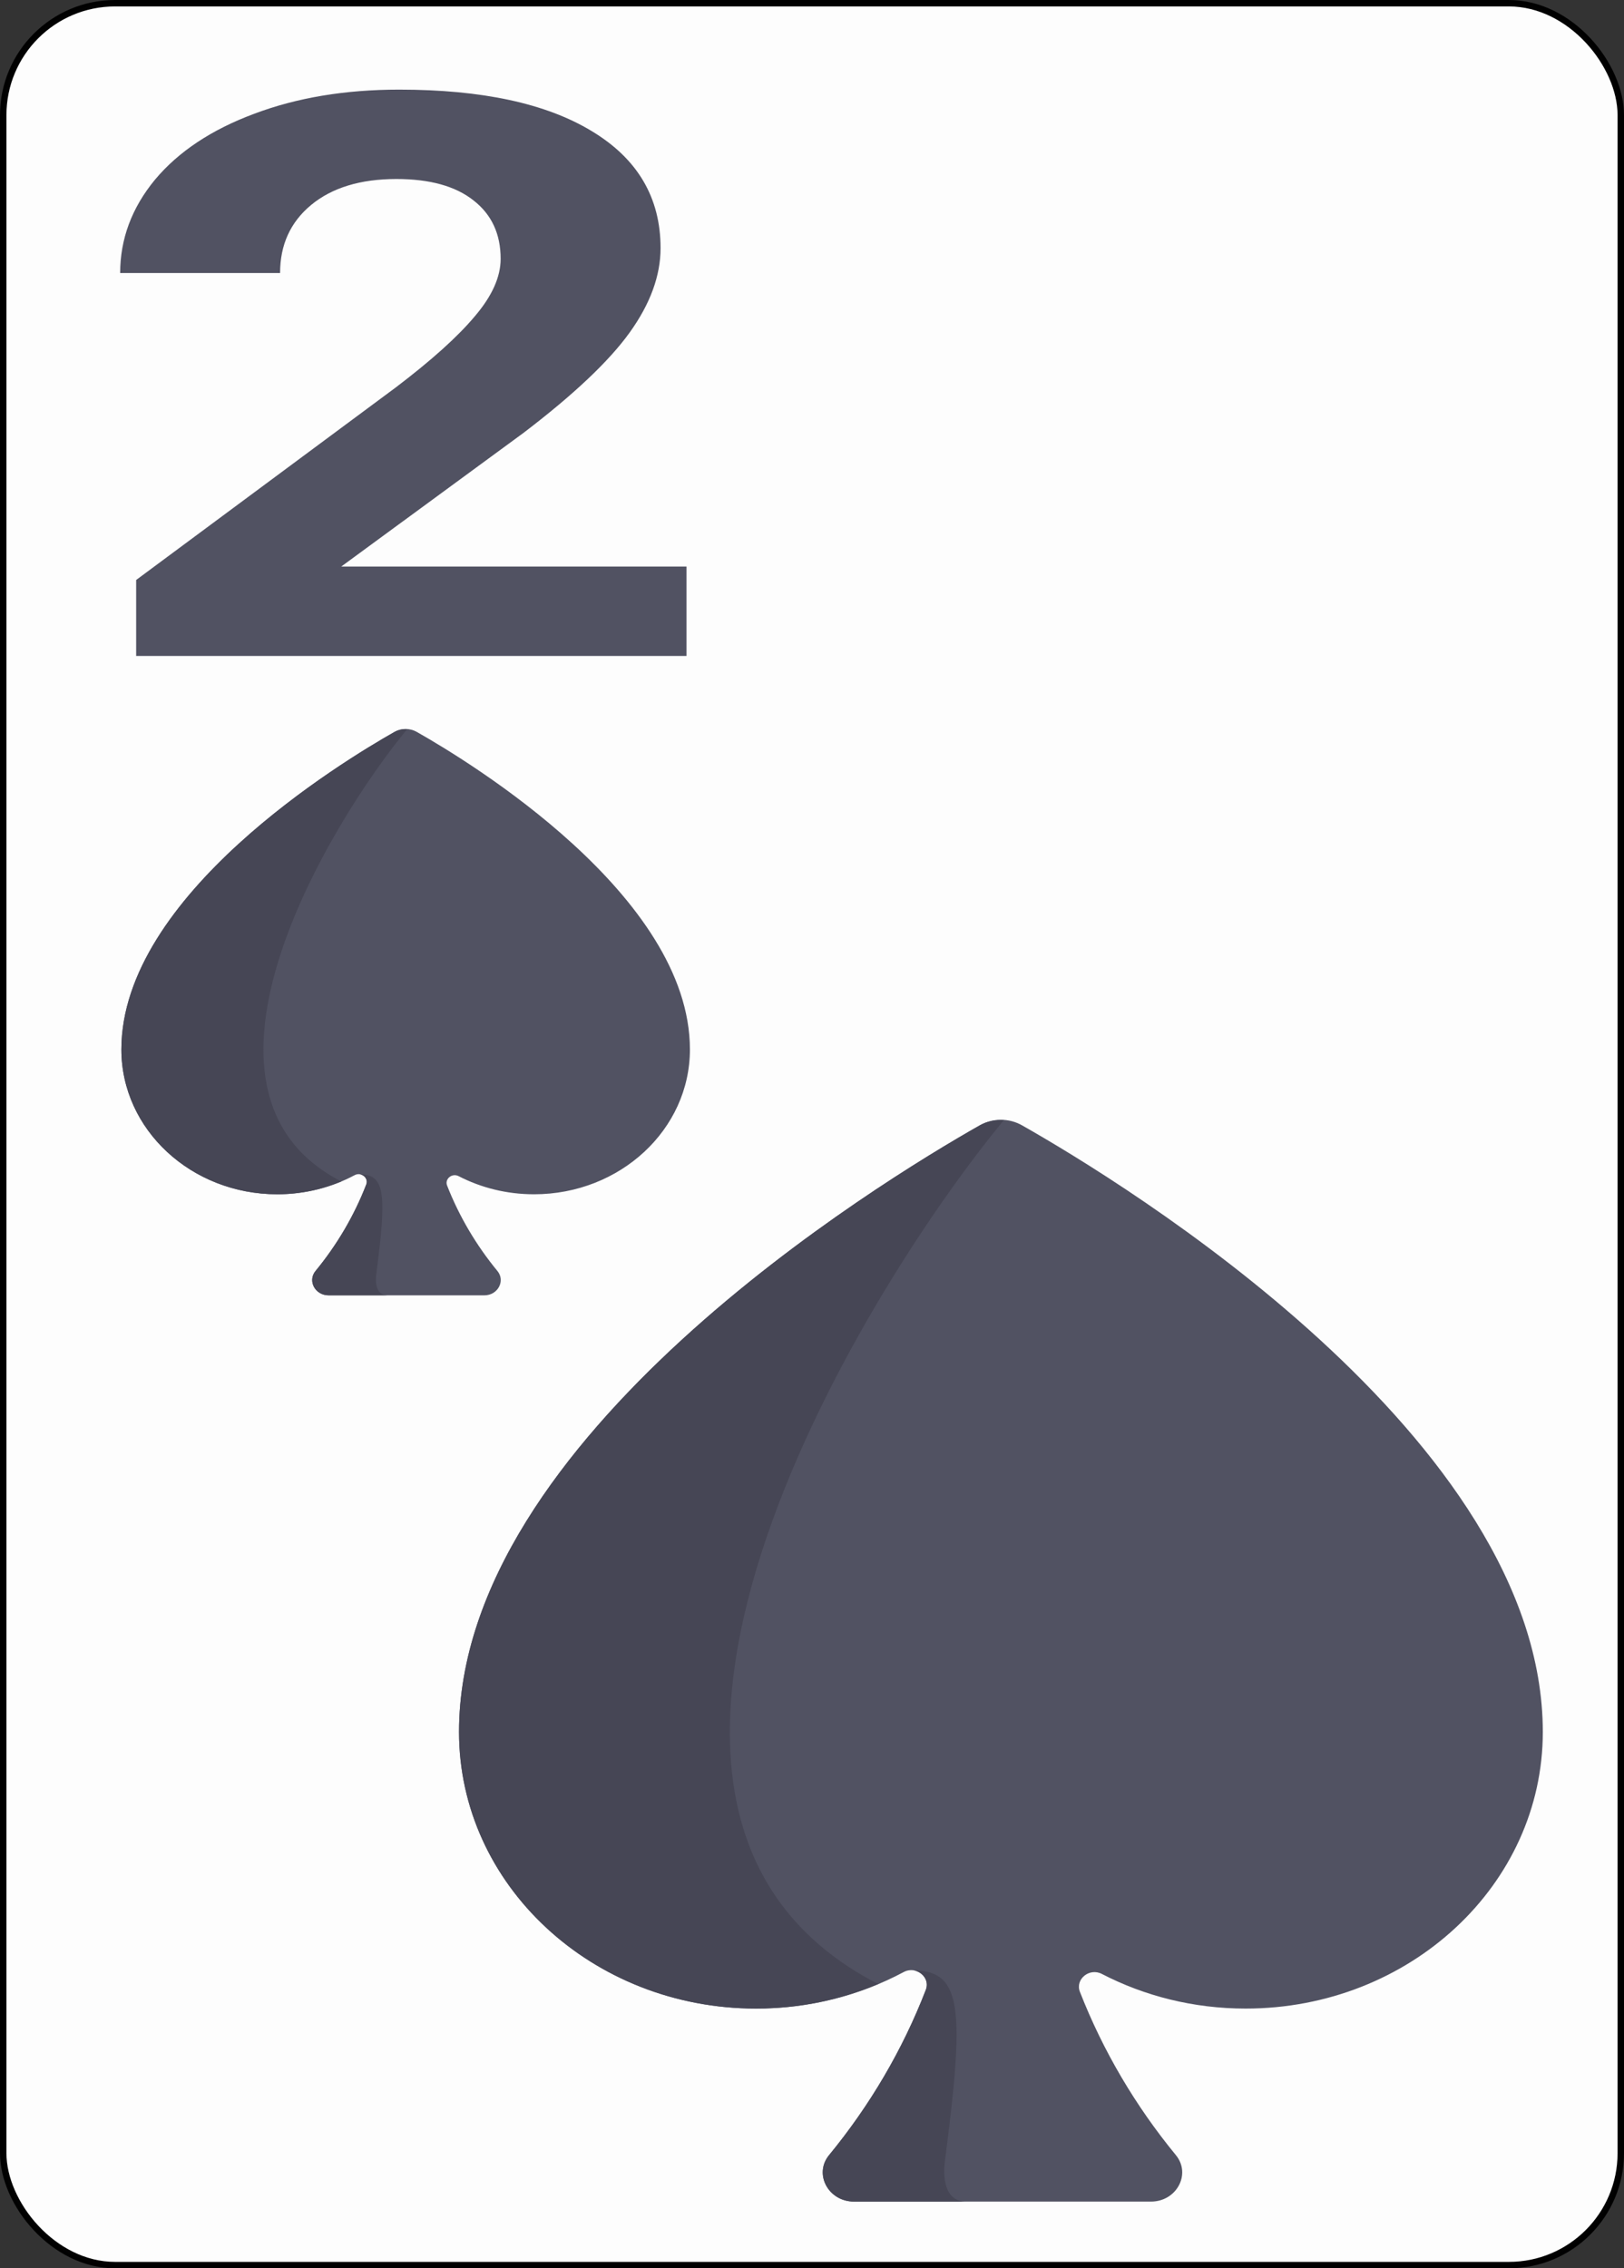 <?xml version="1.0" encoding="UTF-8" standalone="no"?>
<!-- Created with Inkscape (http://www.inkscape.org/) -->

<svg
   xmlns:dc="http://purl.org/dc/elements/1.1/"
   xmlns:cc="http://creativecommons.org/ns#"
   xmlns:rdf="http://www.w3.org/1999/02/22-rdf-syntax-ns#"
   xmlns:svg="http://www.w3.org/2000/svg"
   xmlns="http://www.w3.org/2000/svg"
   xmlns:sodipodi="http://sodipodi.sourceforge.net/DTD/sodipodi-0.dtd"
   xmlns:inkscape="http://www.inkscape.org/namespaces/inkscape"
   width="63.1mm"
   height="88.1mm"
   viewBox="0 0 63.1 88.1"
   version="1.1"
   id="svg982"
   sodipodi:docname="2S.svg"
   inkscape:version="0.92.4 (5da689c313, 2019-01-14)">
  <rect x="0" y="0" width="63.1" height="88.1" fill="#333333" stroke="none"/>
  <defs
     id="defs976" />
  <sodipodi:namedview
     id="base"
     pagecolor="#ffffff"
     bordercolor="#666666"
     borderopacity="1.0"
     inkscape:pageopacity="0.0"
     inkscape:pageshadow="2"
     inkscape:zoom="0.35"
     inkscape:cx="1168.1532"
     inkscape:cy="746.54334"
     inkscape:document-units="mm"
     inkscape:current-layer="layer1"
     showgrid="false"
     fit-margin-top="0"
     fit-margin-left="0"
     fit-margin-right="0"
     fit-margin-bottom="0"
     inkscape:window-width="1366"
     inkscape:window-height="745"
     inkscape:window-x="-8"
     inkscape:window-y="-8"
     inkscape:window-maximized="1" />
  <g
     inkscape:label="Layer 1"
     inkscape:groupmode="layer"
     id="layer1"
     transform="translate(195.747,-264.147)">
    <g
       id="g6224"
       transform="translate(-395.363,-57.452)">
      <g
         transform="translate(136.071,-70.304)"
         id="g6202">
        <rect
           ry="4.347"
           id="rect3850"
           width="62.85"
           height="87.85"
           x="63.069"
           y="74.67"
           style="opacity:0.99;fill:#ffffff;fill-opacity:1;stroke:#000000;stroke-width:0.25;stroke-linecap:round;stroke-linejoin:round;stroke-miterlimit:100;stroke-dasharray:none;stroke-opacity:1"
           inkscape:export-xdpi="13.29093"
           inkscape:export-ydpi="13.29093" />
        <g
           id="g4944"
           transform="matrix(0.19,0,0,0.19,28.745,63.236)">
          <path
             inkscape:connector-curvature="0"
             style="fill:#515262"
             d="m 455.271,380.385 c -19.131,-1.098 -35.876,9.454 -43.908,25.2 -1.773,3.477 -4.729,6.208 -8.434,7.433 -0.046,0.015 -0.092,0.031 -0.138,0.045 -3.15,1.038 -6.298,-1.647 -5.804,-4.928 1.085,-7.206 2.789,-14.209 5.049,-20.96 1.227,-3.665 3.91,-6.608 7.357,-8.357 15.79,-8.015 26.378,-24.784 25.279,-43.947 -1.344,-23.427 -20.833,-42.564 -44.278,-43.509 -26.426,-1.066 -48.184,20.042 -48.184,46.231 0,18.041 10.345,33.63 25.413,41.253 3.416,1.728 6.067,4.65 7.284,8.28 2.267,6.766 3.978,13.786 5.066,21.009 0.493,3.28 -2.654,5.966 -5.804,4.928 -0.047,-0.015 -0.095,-0.031 -0.142,-0.047 -3.702,-1.225 -6.656,-3.954 -8.428,-7.428 -8.03,-15.748 -24.776,-26.302 -43.91,-25.204 -23.427,1.344 -42.564,20.833 -43.509,44.278 -1.065,26.426 20.043,48.184 46.231,48.184 17.983,0 33.528,-10.278 41.178,-25.265 1.78,-3.487 4.748,-6.225 8.464,-7.454 0.043,-0.014 0.086,-0.029 0.129,-0.043 3.152,-1.038 6.291,1.65 5.804,4.932 -3.267,21.981 -12.277,42.084 -25.455,58.745 -2.636,3.333 -0.195,8.238 4.055,8.238 h 59.784 c 4.25,0 6.691,-4.905 4.055,-8.238 -13.178,-16.661 -22.188,-36.764 -25.455,-58.745 -0.488,-3.283 2.651,-5.97 5.804,-4.932 0.043,0.014 0.086,0.029 0.129,0.043 3.717,1.229 6.684,3.968 8.464,7.454 7.65,14.988 23.195,25.265 41.178,25.265 26.19,0 47.297,-21.759 46.231,-48.184 -0.941,-23.444 -20.078,-42.933 -43.505,-44.277 z"
             id="path3717" />
          <g
             id="g3729">
            <path
               inkscape:connector-curvature="0"
               style="fill:#464655"
               d="m 308.65,424.663 c 0.77,-19.103 13.619,-35.573 31.022,-41.748 -5.582,-1.957 -11.645,-2.894 -17.982,-2.531 -23.427,1.344 -42.564,20.833 -43.508,44.278 -1.065,26.426 20.043,48.184 46.231,48.184 5.354,0 10.483,-0.929 15.261,-2.604 -18.64,-6.493 -31.871,-24.535 -31.024,-45.579 z"
               id="path3719" />
            <path
               inkscape:connector-curvature="0"
               style="fill:#464655"
               d="m 378.26,367.908 c -2.207,-7.398 -5.582,-22.033 -5.582,-30.313 0,-22.934 12.96,-37.32 31,-43.635 -4.205,-1.494 -8.663,-2.41 -13.283,-2.596 -26.427,-1.066 -48.184,20.042 -48.184,46.231 0,17.268 9.489,32.268 23.513,40.208 v 0 c 0.629,0.356 1.253,0.717 1.9,1.044 3.416,1.729 6.069,4.65 7.284,8.28 2.267,6.766 3.979,13.786 5.066,21.009 0.425,2.821 -1.849,5.188 -4.497,5.137 l 0.01,0.035 c 1.078,0.375 7.766,1.109 9.191,-3.328 1.384,-4.303 -0.792,-23.214 -6.418,-42.072 z"
               id="path3721" />
            <path
               inkscape:connector-curvature="0"
               style="fill:#464655"
               d="m 455.271,380.385 c -19.131,-1.098 -35.876,9.454 -43.908,25.2 -1.773,3.477 -4.729,6.208 -8.434,7.433 -0.046,0.015 -1.052,0.269 -1.494,0.274 v 0 c 0,0 17.234,2.395 31.021,-15.908 8.131,-10.794 16.877,-15.213 27.98,-16.367 -1.696,-0.299 -3.413,-0.532 -5.165,-0.632 z"
               id="path3723" />
            <path
               inkscape:connector-curvature="0"
               style="fill:#464655"
               d="m 455.271,472.765 c -19.131,1.098 -35.876,-9.454 -43.908,-25.2 -1.773,-3.477 -4.729,-6.208 -8.434,-7.433 -0.046,-0.015 -1.052,-0.269 -1.494,-0.274 v 0 c 0,0 17.234,-2.395 31.021,15.908 8.131,10.794 16.877,15.213 27.98,16.367 -1.696,0.299 -3.413,0.531 -5.165,0.632 z"
               id="path3725" />
            <path
               inkscape:connector-curvature="0"
               style="fill:#464655"
               d="m 377.057,503.762 c 5.878,-14.782 11.82,-56.143 1.751,-62.445 0,0 1.396,2.254 1.181,3.7 -3.267,21.981 -12.277,42.084 -25.455,58.745 -2.636,3.333 -0.195,8.238 4.055,8.238 h 22.523 c -4.249,0 -5.625,-4.289 -4.055,-8.238 z"
               id="path3727" />
          </g>
        </g>
        <g
           id="g4944-0"
           transform="matrix(0.1,0,0,0.1,39.958,74.128)">
          <path
             inkscape:connector-curvature="0"
             style="fill:#515262"
             d="m 455.271,380.385 c -19.131,-1.098 -35.876,9.454 -43.908,25.2 -1.773,3.477 -4.729,6.208 -8.434,7.433 -0.046,0.015 -0.092,0.031 -0.138,0.045 -3.15,1.038 -6.298,-1.647 -5.804,-4.928 1.085,-7.206 2.789,-14.209 5.049,-20.96 1.227,-3.665 3.91,-6.608 7.357,-8.357 15.79,-8.015 26.378,-24.784 25.279,-43.947 -1.344,-23.427 -20.833,-42.564 -44.278,-43.509 -26.426,-1.066 -48.184,20.042 -48.184,46.231 0,18.041 10.345,33.63 25.413,41.253 3.416,1.728 6.067,4.65 7.284,8.28 2.267,6.766 3.978,13.786 5.066,21.009 0.493,3.28 -2.654,5.966 -5.804,4.928 -0.047,-0.015 -0.095,-0.031 -0.142,-0.047 -3.702,-1.225 -6.656,-3.954 -8.428,-7.428 -8.03,-15.748 -24.776,-26.302 -43.91,-25.204 -23.427,1.344 -42.564,20.833 -43.509,44.278 -1.065,26.426 20.043,48.184 46.231,48.184 17.983,0 33.528,-10.278 41.178,-25.265 1.78,-3.487 4.748,-6.225 8.464,-7.454 0.043,-0.014 0.086,-0.029 0.129,-0.043 3.152,-1.038 6.291,1.65 5.804,4.932 -3.267,21.981 -12.277,42.084 -25.455,58.745 -2.636,3.333 -0.195,8.238 4.055,8.238 h 59.784 c 4.25,0 6.691,-4.905 4.055,-8.238 -13.178,-16.661 -22.188,-36.764 -25.455,-58.745 -0.488,-3.283 2.651,-5.97 5.804,-4.932 0.043,0.014 0.086,0.029 0.129,0.043 3.717,1.229 6.684,3.968 8.464,7.454 7.65,14.988 23.195,25.265 41.178,25.265 26.19,0 47.297,-21.759 46.231,-48.184 -0.941,-23.444 -20.078,-42.933 -43.505,-44.277 z"
             id="path3717-1" />
          <g
             id="g3729-6">
            <path
               inkscape:connector-curvature="0"
               style="fill:#464655"
               d="m 308.65,424.663 c 0.77,-19.103 13.619,-35.573 31.022,-41.748 -5.582,-1.957 -11.645,-2.894 -17.982,-2.531 -23.427,1.344 -42.564,20.833 -43.508,44.278 -1.065,26.426 20.043,48.184 46.231,48.184 5.354,0 10.483,-0.929 15.261,-2.604 -18.64,-6.493 -31.871,-24.535 -31.024,-45.579 z"
               id="path3719-3" />
            <path
               inkscape:connector-curvature="0"
               style="fill:#464655"
               d="m 378.26,367.908 c -2.207,-7.398 -5.582,-22.033 -5.582,-30.313 0,-22.934 12.96,-37.32 31,-43.635 -4.205,-1.494 -8.663,-2.41 -13.283,-2.596 -26.427,-1.066 -48.184,20.042 -48.184,46.231 0,17.268 9.489,32.268 23.513,40.208 v 0 c 0.629,0.356 1.253,0.717 1.9,1.044 3.416,1.729 6.069,4.65 7.284,8.28 2.267,6.766 3.979,13.786 5.066,21.009 0.425,2.821 -1.849,5.188 -4.497,5.137 l 0.01,0.035 c 1.078,0.375 7.766,1.109 9.191,-3.328 1.384,-4.303 -0.792,-23.214 -6.418,-42.072 z"
               id="path3721-7" />
            <path
               inkscape:connector-curvature="0"
               style="fill:#464655"
               d="m 455.271,380.385 c -19.131,-1.098 -35.876,9.454 -43.908,25.2 -1.773,3.477 -4.729,6.208 -8.434,7.433 -0.046,0.015 -1.052,0.269 -1.494,0.274 v 0 c 0,0 17.234,2.395 31.021,-15.908 8.131,-10.794 16.877,-15.213 27.98,-16.367 -1.696,-0.299 -3.413,-0.532 -5.165,-0.632 z"
               id="path3723-6" />
            <path
               inkscape:connector-curvature="0"
               style="fill:#464655"
               d="m 455.271,472.765 c -19.131,1.098 -35.876,-9.454 -43.908,-25.2 -1.773,-3.477 -4.729,-6.208 -8.434,-7.433 -0.046,-0.015 -1.052,-0.269 -1.494,-0.274 v 0 c 0,0 17.234,-2.395 31.021,15.908 8.131,10.794 16.877,15.213 27.98,16.367 -1.696,0.299 -3.413,0.531 -5.165,0.632 z"
               id="path3725-4" />
            <path
               inkscape:connector-curvature="0"
               style="fill:#464655"
               d="m 377.057,503.762 c 5.878,-14.782 11.82,-56.143 1.751,-62.445 0,0 1.396,2.254 1.181,3.7 -3.267,21.981 -12.277,42.084 -25.455,58.745 -2.636,3.333 -0.195,8.238 4.055,8.238 h 22.523 c -4.249,0 -5.625,-4.289 -4.055,-8.238 z"
               id="path3727-3" />
          </g>
        </g>
        <g
           transform="matrix(1.097,0,0,0.763,-612.434,-182.445)"
           id="text1006-4"
           style="font-style:normal;font-weight:normal;font-size:40px;line-height:1.25;font-family:sans-serif;letter-spacing:0px;word-spacing:0px;fill:#515262;fill-opacity:1;stroke:none"
           aria-label="2">
          <path
             inkscape:connector-curvature="0"
             id="path1081-3"
             style="font-style:normal;font-variant:normal;font-weight:bold;font-stretch:normal;font-size:40px;font-family:Roboto;-inkscape-font-specification:'Roboto, Bold';font-variant-ligatures:normal;font-variant-caps:normal;font-variant-numeric:normal;font-feature-settings:normal;text-align:start;writing-mode:lr-tb;text-anchor:start;fill:#515262;fill-opacity:1"
             d="m 640.268,370.335 h -19.492 v -3.867 l 9.199,-9.805 q 1.895,-2.07 2.793,-3.613 0.918,-1.543 0.918,-2.93 0,-1.895 -0.957,-2.969 -0.957,-1.094 -2.734,-1.094 -1.914,0 -3.027,1.328 -1.094,1.309 -1.094,3.457 h -5.664 q 0,-2.598 1.23,-4.746 1.25,-2.148 3.516,-3.359 2.266,-1.23 5.137,-1.23 4.395,0 6.816,2.109 2.441,2.109 2.441,5.957 0,2.109 -1.094,4.297 -1.094,2.188 -3.75,5.098 l -6.465,6.816 h 12.227 z" />
        </g>
      </g>
    </g>
    <rect
       ry="4.347"
       id="rect3850-1"
       width="62.85"
       height="87.85"
       x="-196.022"
       y="51.44"
       style="opacity:0.99;fill:#ffffff;fill-opacity:1;stroke:#000000;stroke-width:0.25;stroke-linecap:round;stroke-linejoin:round;stroke-miterlimit:100;stroke-dasharray:none;stroke-opacity:1"
       inkscape:export-xdpi="13.29093"
       inkscape:export-ydpi="13.29093" />
    <g
       transform="matrix(0.265,0,0,0.265,-506.551,-101.739)"
       id="g4882">
      <path
         inkscape:export-ydpi="13.29093"
         inkscape:export-xdpi="13.29093"
         inkscape:connector-curvature="0"
         style="fill:#ff6464;stroke-width:0.674"
         d="m 1330.14,744.577 c 19.085,25.144 48.186,54.79 72.867,74.233 2.933,2.311 2.933,6.776 0,9.087 -24.681,19.443 -53.782,49.089 -72.867,74.233 -2.268,2.989 -6.654,2.989 -8.922,0 -19.085,-25.144 -48.186,-54.79 -72.867,-74.233 -2.933,-2.311 -2.933,-6.776 0,-9.087 24.681,-19.443 53.781,-49.089 72.867,-74.233 2.268,-2.989 6.653,-2.989 8.922,0 z"
         id="path3731" />
      <path
         inkscape:export-ydpi="13.29093"
         inkscape:export-xdpi="13.29093"
         inkscape:connector-curvature="0"
         style="fill:#d2555a;stroke-width:0.674"
         d="m 1324.993,902.128 c -8.803,-25.144 -22.224,-54.79 -33.607,-74.233 -1.353,-2.311 -1.353,-6.776 0,-9.087 11.383,-19.443 24.805,-49.089 33.607,-74.233 0.437,-1.249 1.329,-1.798 2.096,-2.041 -2.083,-0.549 -4.411,0.12 -5.87,2.041 -19.085,25.145 -48.186,54.791 -72.867,74.233 -2.933,2.311 -2.933,6.776 0,9.087 24.681,19.442 53.782,49.089 72.867,74.233 1.458,1.921 3.787,2.591 5.87,2.041 -0.765,-0.243 -1.657,-0.791 -2.095,-2.041 z"
         id="path3733" />
    </g>
    <g
       transform="matrix(0.265,0,0,0.265,-513.254,-94.62)"
       id="g4890">
      <g
         id="g4885">
        <path
           id="path3731-9"
           d="m 1268.877,660.029 c 9.983,13.132 25.206,28.616 38.116,38.771 1.534,1.207 1.534,3.539 0,4.746 -12.91,10.155 -28.133,25.638 -38.116,38.771 -1.187,1.561 -3.48,1.561 -4.667,0 -9.983,-13.132 -25.205,-28.616 -38.116,-38.771 -1.534,-1.207 -1.534,-3.539 0,-4.746 12.91,-10.155 28.132,-25.638 38.115,-38.771 1.187,-1.561 3.48,-1.561 4.667,0 z"
           style="fill:#ff6464;stroke-width:0.352"
           inkscape:connector-curvature="0"
           inkscape:export-xdpi="13.29093"
           inkscape:export-ydpi="13.29093" />
      </g>
      <path
         inkscape:export-ydpi="13.29093"
         inkscape:export-xdpi="13.29093"
         inkscape:connector-curvature="0"
         style="fill:#d2555a;stroke-width:0.352"
         d="m 1266.184,742.316 c -4.605,-13.132 -11.625,-28.616 -17.579,-38.771 -0.708,-1.207 -0.708,-3.539 0,-4.746 5.954,-10.155 12.975,-25.638 17.579,-38.771 0.229,-0.653 0.695,-0.939 1.096,-1.066 -1.09,-0.287 -2.308,0.063 -3.071,1.066 -9.983,13.133 -25.205,28.616 -38.116,38.771 -1.534,1.207 -1.534,3.539 0,4.746 12.91,10.154 28.133,25.638 38.116,38.771 0.763,1.003 1.981,1.353 3.07,1.066 -0.4,-0.127 -0.867,-0.413 -1.096,-1.066 z"
         id="path3733-6" />
    </g>
    <g
       transform="matrix(1.097,0,0,0.763,-870.902,-205.793)"
       id="text1006-1-5"
       style="font-style:normal;font-weight:normal;font-size:40px;line-height:1.25;font-family:sans-serif;letter-spacing:0px;word-spacing:0px;fill:#ff6464;fill-opacity:1;stroke:none"
       aria-label="2">
      <path
         inkscape:connector-curvature="0"
         id="path1081-8-8"
         style="font-style:normal;font-variant:normal;font-weight:bold;font-stretch:normal;font-size:40px;font-family:Roboto;-inkscape-font-specification:'Roboto, Bold';font-variant-ligatures:normal;font-variant-caps:normal;font-variant-numeric:normal;font-feature-settings:normal;text-align:start;writing-mode:lr-tb;text-anchor:start;fill:#ff6464;fill-opacity:1"
         d="m 640.268,370.335 h -19.492 v -3.867 l 9.199,-9.805 q 1.895,-2.07 2.793,-3.613 0.918,-1.543 0.918,-2.93 0,-1.895 -0.957,-2.969 -0.957,-1.094 -2.734,-1.094 -1.914,0 -3.027,1.328 -1.094,1.309 -1.094,3.457 h -5.664 q 0,-2.598 1.23,-4.746 1.25,-2.148 3.516,-3.359 2.266,-1.23 5.137,-1.23 4.395,0 6.816,2.109 2.441,2.109 2.441,5.957 0,2.109 -1.094,4.297 -1.094,2.188 -3.75,5.098 l -6.465,6.816 h 12.227 z" />
    </g>
    <rect
       ry="4.347"
       id="rect3850-9"
       width="62.85"
       height="87.85"
       x="-195.822"
       y="158.234"
       style="opacity:0.99;fill:#ffffff;fill-opacity:1;stroke:#000000;stroke-width:0.25;stroke-linecap:round;stroke-linejoin:round;stroke-miterlimit:100;stroke-dasharray:none;stroke-opacity:1"
       inkscape:export-xdpi="13.29093"
       inkscape:export-ydpi="13.29093" />
    <g
       id="g4894"
       transform="matrix(0.183,0,0,0.204,-176.881,140.983)">
      <path
         inkscape:connector-curvature="0"
         style="fill:#ff6464"
         d="m 4.66,369.533 c 0,-34.956 28.174,-63.293 62.928,-63.293 17.226,0 32.822,6.971 44.179,18.254 4.212,4.183 11.076,4.183 15.287,0 11.358,-11.282 26.954,-18.254 44.179,-18.254 34.754,0 62.928,28.337 62.928,63.293 v 0 c 0,65.369 -84.175,124.837 -108.338,140.56 -3.906,2.542 -8.92,2.542 -12.826,0 C 88.836,494.37 4.66,434.903 4.66,369.533"
         id="path3713" />
      <path
         inkscape:connector-curvature="0"
         style="fill:#d2555a"
         d="m 93.181,311.762 c -7.824,-3.519 -16.466,-5.521 -25.593,-5.521 -34.754,0 -62.928,28.337 -62.928,63.294 0,65.369 84.175,124.837 108.338,140.56 1.953,1.271 4.183,1.907 6.413,1.907 C 33.415,394.614 64.014,328.924 93.181,311.762 Z"
         id="path3715" />
    </g>
    <g
       id="g4894-6"
       transform="matrix(0.096,0,0,0.107,-192.111,153.824)">
      <path
         inkscape:connector-curvature="0"
         style="fill:#ff6464"
         d="m 4.66,369.533 c 0,-34.956 28.174,-63.293 62.928,-63.293 17.226,0 32.822,6.971 44.179,18.254 4.212,4.183 11.076,4.183 15.287,0 11.358,-11.282 26.954,-18.254 44.179,-18.254 34.754,0 62.928,28.337 62.928,63.293 v 0 c 0,65.369 -84.175,124.837 -108.338,140.56 -3.906,2.542 -8.92,2.542 -12.826,0 C 88.836,494.37 4.66,434.903 4.66,369.533"
         id="path3713-3" />
      <path
         inkscape:connector-curvature="0"
         style="fill:#d2555a"
         d="m 93.181,311.762 c -7.824,-3.519 -16.466,-5.521 -25.593,-5.521 -34.754,0 -62.928,28.337 -62.928,63.294 0,65.369 84.175,124.837 108.338,140.56 1.953,1.271 4.183,1.907 6.413,1.907 C 33.415,394.614 64.014,328.924 93.181,311.762 Z"
         id="path3715-5" />
    </g>
    <g
       transform="matrix(1.097,0,0,0.763,-871.76,-99.264)"
       id="text1006-1-5-8"
       style="font-style:normal;font-weight:normal;font-size:40px;line-height:1.25;font-family:sans-serif;letter-spacing:0px;word-spacing:0px;fill:#ff6464;fill-opacity:1;stroke:none"
       aria-label="2">
      <path
         inkscape:connector-curvature="0"
         id="path1081-8-8-5"
         style="font-style:normal;font-variant:normal;font-weight:bold;font-stretch:normal;font-size:40px;font-family:Roboto;-inkscape-font-specification:'Roboto, Bold';font-variant-ligatures:normal;font-variant-caps:normal;font-variant-numeric:normal;font-feature-settings:normal;text-align:start;writing-mode:lr-tb;text-anchor:start;fill:#ff6464;fill-opacity:1"
         d="m 640.268,370.335 h -19.492 v -3.867 l 9.199,-9.805 q 1.895,-2.07 2.793,-3.613 0.918,-1.543 0.918,-2.93 0,-1.895 -0.957,-2.969 -0.957,-1.094 -2.734,-1.094 -1.914,0 -3.027,1.328 -1.094,1.309 -1.094,3.457 h -5.664 q 0,-2.598 1.23,-4.746 1.25,-2.148 3.516,-3.359 2.266,-1.23 5.137,-1.23 4.395,0 6.816,2.109 2.441,2.109 2.441,5.957 0,2.109 -1.094,4.297 -1.094,2.188 -3.75,5.098 l -6.465,6.816 h 12.227 z" />
    </g>
    <rect
       ry="4.347"
       id="rect3850-3"
       width="62.85"
       height="87.85"
       x="-195.622"
       y="264.272"
       style="opacity:0.99;fill:#ffffff;fill-opacity:1;stroke:#000000;stroke-width:0.25;stroke-linecap:round;stroke-linejoin:round;stroke-miterlimit:100;stroke-dasharray:none;stroke-opacity:1"
       inkscape:export-xdpi="13.29093"
       inkscape:export-ydpi="13.29093" />
    <g
       transform="matrix(1.097,0,0,0.763,-871.448,7.058)"
       id="text1006-4-1"
       style="font-style:normal;font-weight:normal;font-size:40px;line-height:1.25;font-family:sans-serif;letter-spacing:0px;word-spacing:0px;fill:#515262;fill-opacity:1;stroke:none"
       aria-label="2">
      <path
         inkscape:connector-curvature="0"
         id="path1081-3-1"
         style="font-style:normal;font-variant:normal;font-weight:bold;font-stretch:normal;font-size:40px;font-family:Roboto;-inkscape-font-specification:'Roboto, Bold';font-variant-ligatures:normal;font-variant-caps:normal;font-variant-numeric:normal;font-feature-settings:normal;text-align:start;writing-mode:lr-tb;text-anchor:start;fill:#515262;fill-opacity:1"
         d="m 640.268,370.335 h -19.492 v -3.867 l 9.199,-9.805 q 1.895,-2.07 2.793,-3.613 0.918,-1.543 0.918,-2.93 0,-1.895 -0.957,-2.969 -0.957,-1.094 -2.734,-1.094 -1.914,0 -3.027,1.328 -1.094,1.309 -1.094,3.457 h -5.664 q 0,-2.598 1.23,-4.746 1.25,-2.148 3.516,-3.359 2.266,-1.23 5.137,-1.23 4.395,0 6.816,2.109 2.441,2.109 2.441,5.957 0,2.109 -1.094,4.297 -1.094,2.188 -3.75,5.098 l -6.465,6.816 h 12.227 z" />
    </g>
    <g
       id="g1969"
       transform="matrix(0.183,0,0,0.17,-178.709,307.633)">
      <path
         inkscape:connector-curvature="0"
         style="fill:#515262"
         d="m 123.895,1.303 c -2.772,-1.691 -6.198,-1.691 -8.969,0 C 93.7,14.252 4.356,72.745 4.356,139.898 c 0,34.902 28.249,63.195 63.095,63.195 11.406,0 22.095,-3.039 31.32,-8.346 2.645,-1.522 5.738,1.168 4.7,4.059 -4.922,13.71 -11.891,26.429 -20.545,37.771 -3.305,4.332 -0.131,10.613 5.283,10.613 h 63.072 c 5.416,0 8.583,-6.284 5.276,-10.618 -8.556,-11.214 -15.463,-23.772 -20.374,-37.304 -1.043,-2.874 2.006,-5.569 4.66,-4.091 9.042,5.037 19.444,7.916 30.528,7.916 34.847,0 63.095,-28.293 63.095,-63.195 0,-67.153 -89.344,-125.646 -110.571,-138.595 z"
         id="path3735" />
      <g
         id="g3741">
        <path
           inkscape:connector-curvature="0"
           style="fill:#464655"
           d="M 93.355,197.488 C 22.467,158.235 89.05,40.518 120.031,0.12 118.277,-0.009 116.498,0.343 114.926,1.303 93.7,14.252 4.356,72.745 4.356,139.897 c 0,34.902 28.249,63.195 63.095,63.195 9.242,10e-4 17.999,-2.024 25.904,-5.604 z"
           id="path3737" />
        <path
           inkscape:connector-curvature="0"
           style="fill:#464655"
           d="m 107.518,237.961 c 4.08,-33.915 3.903,-43.566 -6.535,-43.566 1.83,0.373 3.236,2.327 2.488,4.411 -4.921,13.71 -11.89,26.428 -20.545,37.771 -3.305,4.331 -0.131,10.613 5.283,10.613 h 23.853 c -4.763,0 -4.951,-5.841 -4.544,-9.229 z"
           id="path3739" />
      </g>
    </g>
    <g
       id="g1969-3"
       transform="matrix(0.096,0,0,0.089,-191.449,292.457)">
      <path
         inkscape:connector-curvature="0"
         style="fill:#515262"
         d="m 123.895,1.303 c -2.772,-1.691 -6.198,-1.691 -8.969,0 C 93.7,14.252 4.356,72.745 4.356,139.898 c 0,34.902 28.249,63.195 63.095,63.195 11.406,0 22.095,-3.039 31.32,-8.346 2.645,-1.522 5.738,1.168 4.7,4.059 -4.922,13.71 -11.891,26.429 -20.545,37.771 -3.305,4.332 -0.131,10.613 5.283,10.613 h 63.072 c 5.416,0 8.583,-6.284 5.276,-10.618 -8.556,-11.214 -15.463,-23.772 -20.374,-37.304 -1.043,-2.874 2.006,-5.569 4.66,-4.091 9.042,5.037 19.444,7.916 30.528,7.916 34.847,0 63.095,-28.293 63.095,-63.195 0,-67.153 -89.344,-125.646 -110.571,-138.595 z"
         id="path3735-9" />
      <g
         id="g3741-6">
        <path
           inkscape:connector-curvature="0"
           style="fill:#464655"
           d="M 93.355,197.488 C 22.467,158.235 89.05,40.518 120.031,0.12 118.277,-0.009 116.498,0.343 114.926,1.303 93.7,14.252 4.356,72.745 4.356,139.897 c 0,34.902 28.249,63.195 63.095,63.195 9.242,10e-4 17.999,-2.024 25.904,-5.604 z"
           id="path3737-1" />
        <path
           inkscape:connector-curvature="0"
           style="fill:#464655"
           d="m 107.518,237.961 c 4.08,-33.915 3.903,-43.566 -6.535,-43.566 1.83,0.373 3.236,2.327 2.488,4.411 -4.921,13.71 -11.89,26.428 -20.545,37.771 -3.305,4.331 -0.131,10.613 5.283,10.613 h 23.853 c -4.763,0 -4.951,-5.841 -4.544,-9.229 z"
           id="path3739-4" />
      </g>
    </g>
  </g>
</svg>

